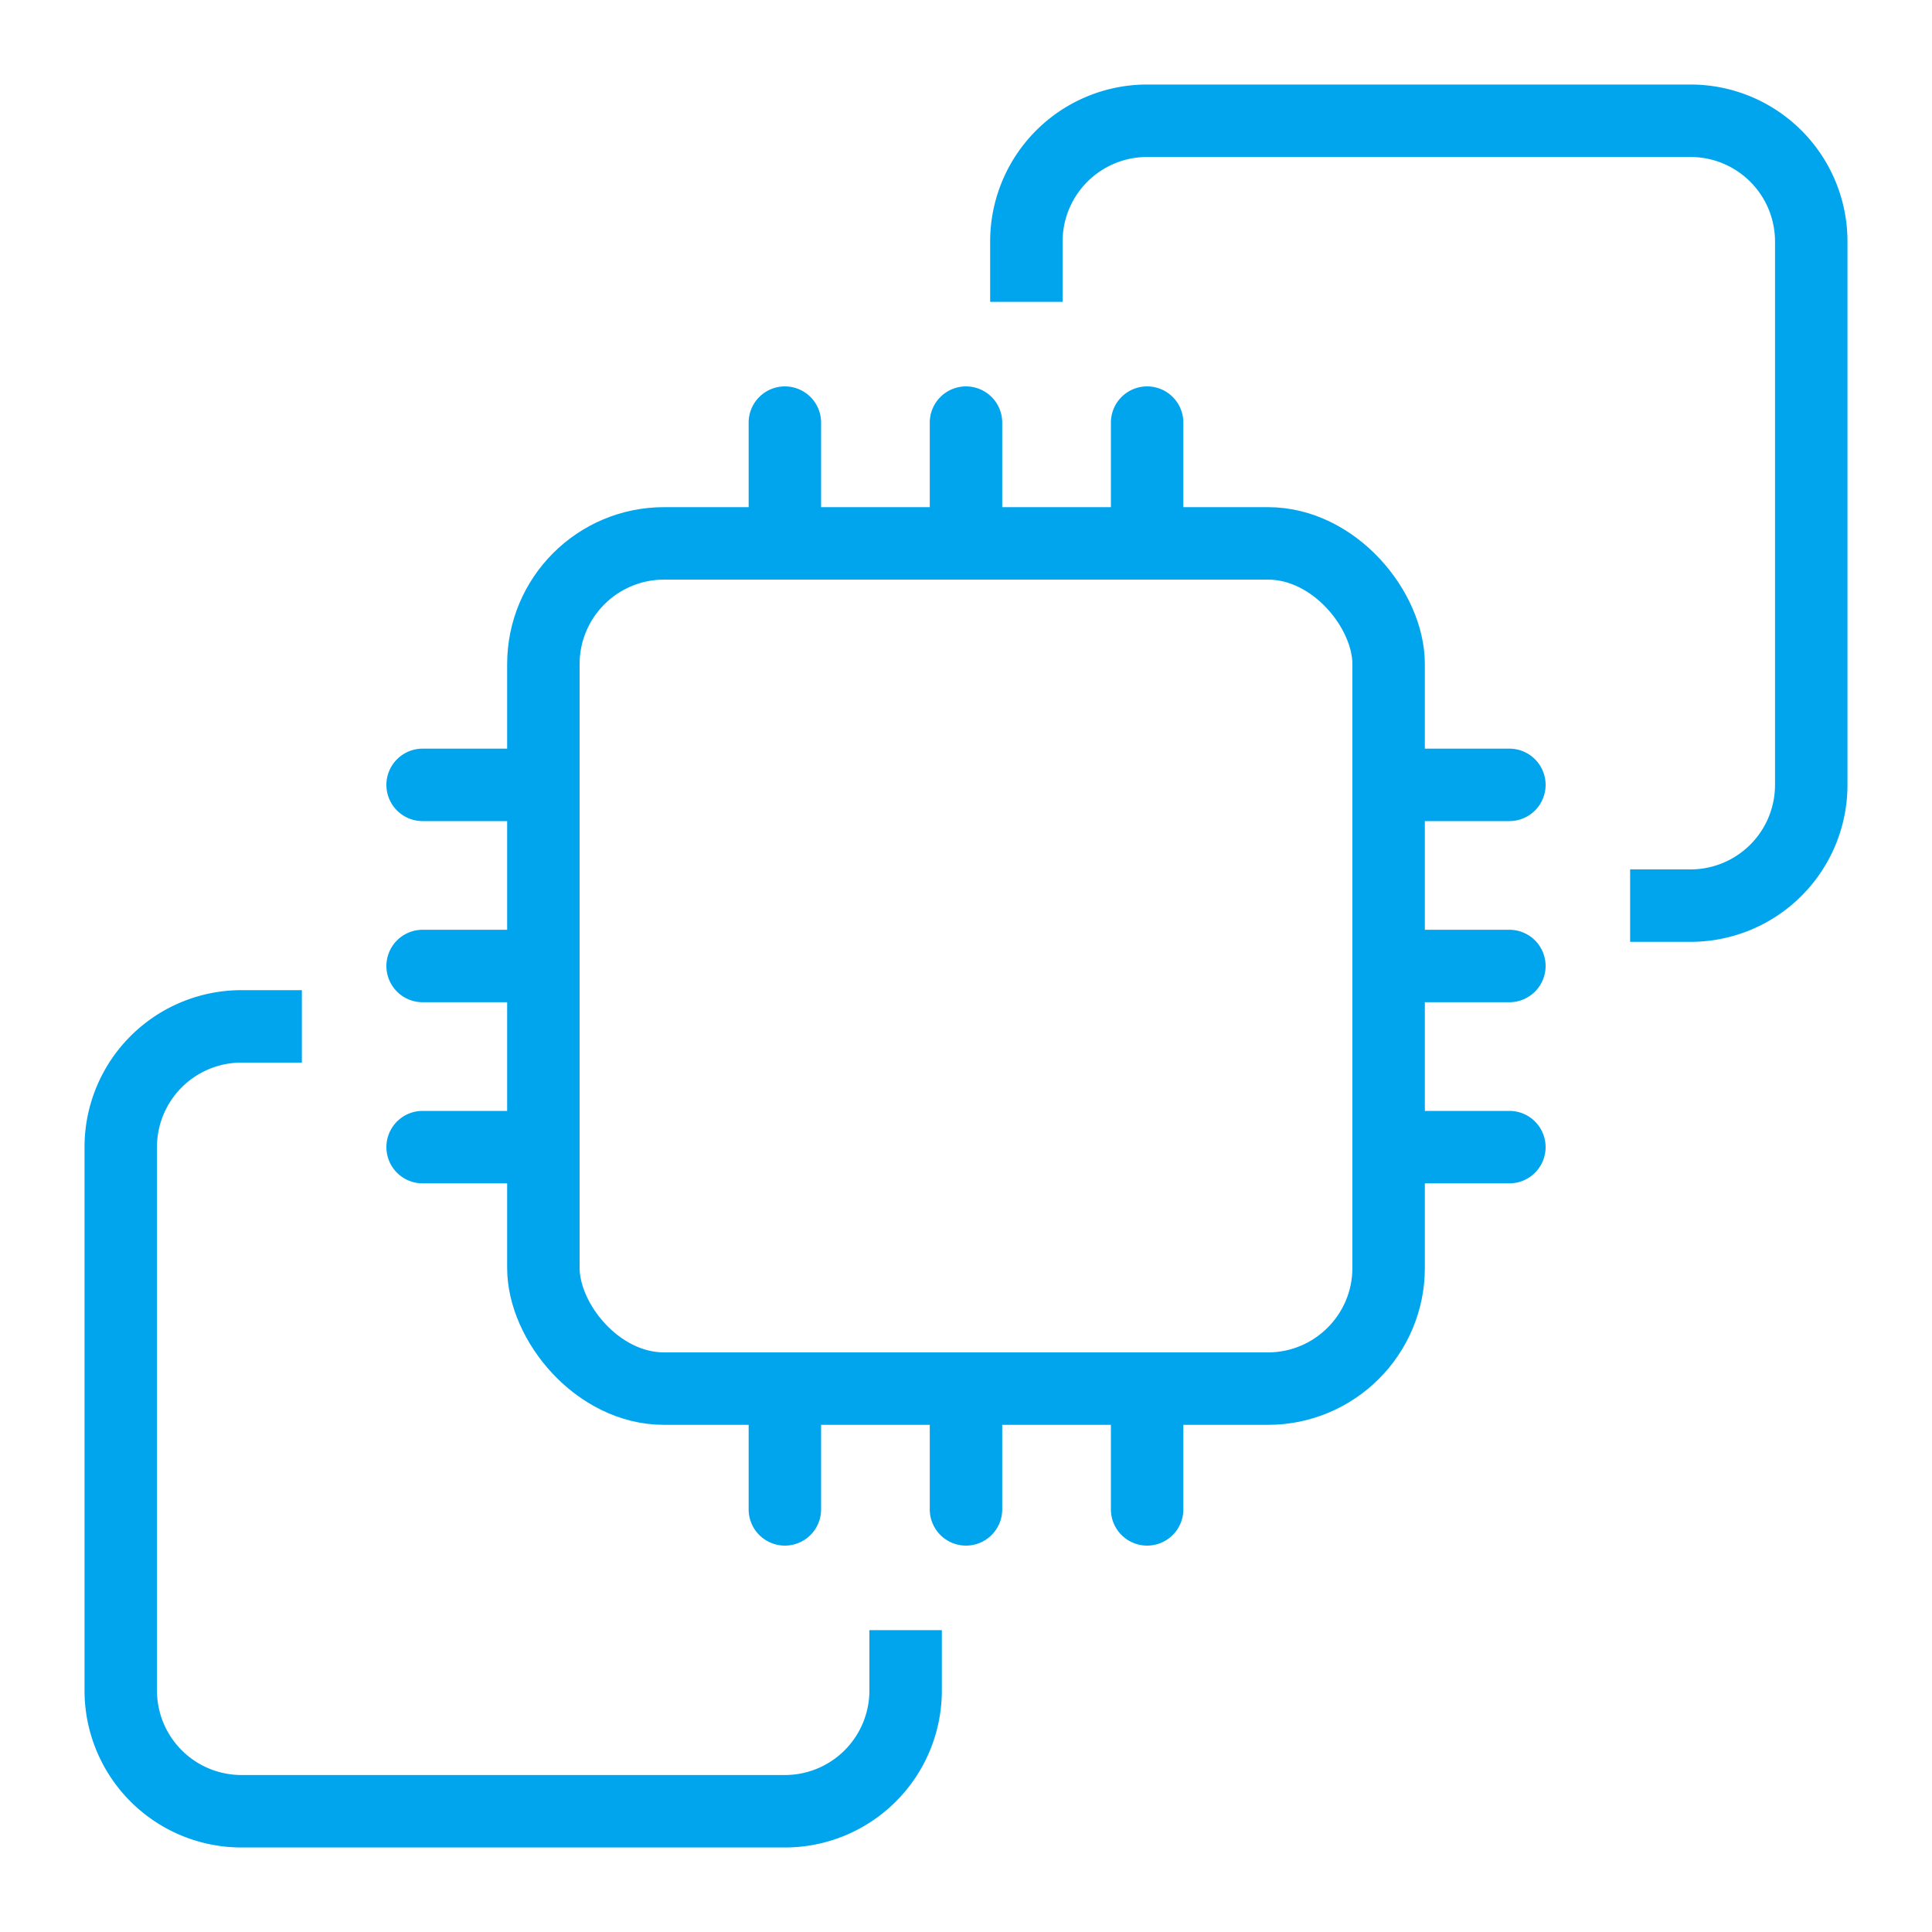 <svg width="32" height="32" viewBox="0 0 32 32" fill="none" xmlns="http://www.w3.org/2000/svg">
    <rect x="9" y="9" width="14" height="14" rx="2" stroke="#00A5ED" stroke-width="1.2"/>
    <path d="M5 17H4a2 2 0 0 0-2 2v9a2 2 0 0 0 2 2h9a2 2 0 0 0 2-2v-1M27 15h1a2 2 0 0 0 2-2V4a2 2 0 0 0-2-2h-9a2 2 0 0 0-2 2v1" stroke="#00A5ED" stroke-width="1.2"/>
    <path fill-rule="evenodd" clip-rule="evenodd" d="M6.4 13a.6.6 0 0 1 .6-.6h2v1.2H7a.6.6 0 0 1-.6-.6zM6.4 16a.6.6 0 0 1 .6-.6h2v1.2H7a.6.6 0 0 1-.6-.6zM6.4 19a.6.6 0 0 1 .6-.6h2v1.2H7a.6.6 0 0 1-.6-.6zM25.6 19a.6.6 0 0 1-.6.6h-2v-1.2h2a.6.6 0 0 1 .6.6zM25.6 16a.6.6 0 0 1-.6.6h-2v-1.2h2a.6.6 0 0 1 .6.6zM25.6 13a.6.6 0 0 1-.6.6h-2v-1.2h2a.6.6 0 0 1 .6.6zM19 6.4a.6.6 0 0 1 .6.6v2h-1.2V7a.6.6 0 0 1 .6-.6zM16 6.4a.6.6 0 0 1 .6.6v2h-1.2V7a.6.6 0 0 1 .6-.6zM13 6.4a.6.6 0 0 1 .6.6v2h-1.2V7a.6.6 0 0 1 .6-.6zM13 25.6a.6.6 0 0 1-.6-.6v-2h1.2v2a.6.6 0 0 1-.6.6zM16 25.6a.6.6 0 0 1-.6-.6v-2h1.2v2a.6.6 0 0 1-.6.6zM19 25.6a.6.6 0 0 1-.6-.6v-2h1.2v2a.6.6 0 0 1-.6.6z" fill="#00A5ED"/>
</svg>
